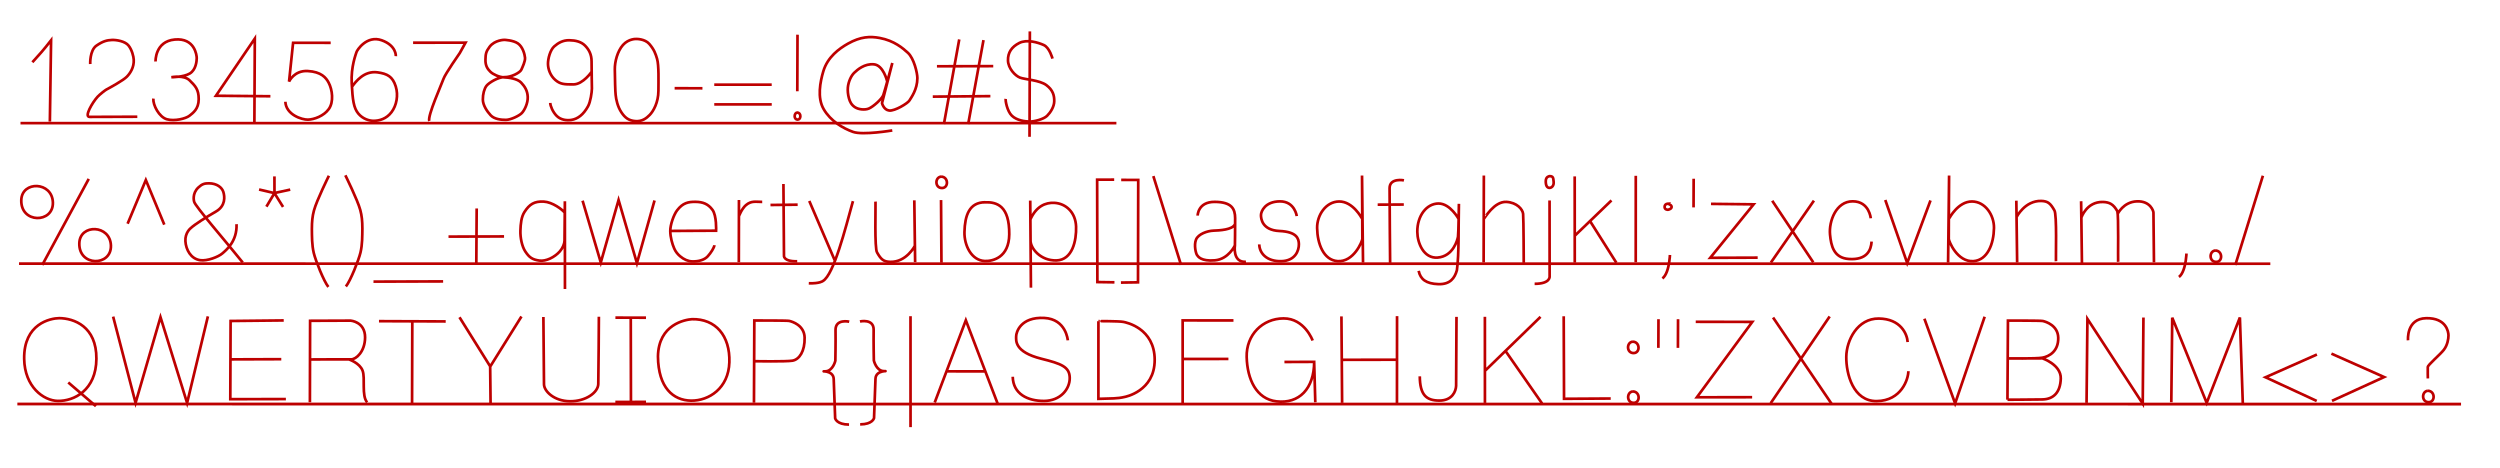 <?xml version="1.0" encoding="UTF-8" standalone="no"?> <!-- Created with Inkscape (http://www.inkscape.org/) -->
<svg version="1.1" id="svg1" width="924" height="173" viewBox="0 0 924 173"
	sodipodi:docname="font_manual2.svg" inkscape:version="1.4 (e7c3feb100, 2024-10-09)"
	xmlns:inkscape="http://www.inkscape.org/namespaces/inkscape"
	xmlns:sodipodi="http://sodipodi.sourceforge.net/DTD/sodipodi-0.dtd"
	xmlns="http://www.w3.org/2000/svg" xmlns:svg="http://www.w3.org/2000/svg">
	<defs id="defs1" />
	<sodipodi:namedview id="namedview1" pagecolor="#ffffff" bordercolor="#000000"
		borderopacity="0.25" inkscape:showpageshadow="2" inkscape:pageopacity="0.0"
		inkscape:pagecheckerboard="0" inkscape:deskcolor="#d1d1d1" inkscape:zoom="2.8284271"
		inkscape:cx="398.80823" inkscape:cy="104.29825" inkscape:window-width="2560"
		inkscape:window-height="1371" inkscape:window-x="0" inkscape:window-y="0"
		inkscape:window-maximized="1" inkscape:current-layer="layer3" showgrid="false" />
	<g inkscape:groupmode="layer" id="layer2" inkscape:label="line3" style="display:inline">
		<path id="path74"
			style="fill:none;stroke:#bd0000;stroke-width:1;stroke-dasharray:none;stroke-opacity:1"
			d="m 25.235,141.361 10.209,8.761 M 21.902,117.592 c -3.213,0.037 -13.182,1.986 -12.965,15.065 0.171,10.289 7.12,15.419 12.407,15.523 6.019,0.117 14.204,-3.91 14.285,-15.589 0.083,-12.016 -8.359,-14.938 -13.727,-14.999 z"
			inkscape:label="Q" sodipodi:nodetypes="cccsssc" />
		<path
			style="fill:none;stroke:#bd0000;stroke-width:1;stroke-dasharray:none;stroke-opacity:1"
			d="m 41.815,117.022 8.291,31.873 9.21,-31.677 9.836,31.716 7.687,-32.003"
			id="path75" inkscape:label="W" />
		<path id="path77"
			style="fill:none;stroke:#bd0000;stroke-width:1;stroke-dasharray:none;stroke-opacity:1"
			d="m 103.964,132.757 -18.662,0.062 m 19.562,-14.39 -19.633,0.203 -0.114,28.905 20.544,-0.043"
			inkscape:label="E" />
		<path id="path79"
			style="fill:none;stroke:#bd0000;stroke-width:1;stroke-dasharray:none;stroke-opacity:1"
			d="m 128.909,132.817 c 0,0 4.025,1.291 5.105,4.173 1.052,2.808 -0.463,9.274 1.693,11.739 m -21.169,-0.045 0.075,-30.12 14.995,-0.059 c 0,0 5.369,0.423 5.326,6.244 -0.038,5.188 -3.307,8.122 -5.227,8.077 -1.919,-0.045 -15.256,0.034 -15.256,0.034"
			inkscape:label="R" sodipodi:nodetypes="csccccssc" />
		<path id="path81"
			style="display:inline;fill:none;stroke:#bd0000;stroke-width:1;stroke-dasharray:none;stroke-opacity:1"
			d="m 152.386,118.754 -0.09,30.441 m -12.225,-30.493 24.659,0.095"
			inkscape:label="T" />
		<path id="path83"
			style="fill:none;stroke:#bd0000;stroke-width:1;stroke-dasharray:none;stroke-opacity:1"
			d="m 192.73,116.971 -11.586,18.569 m -11.318,-18.28 11.338,18.143 0.152,13.758"
			inkscape:label="Y" />
		<path
			style="fill:none;stroke:#bd0000;stroke-width:1;stroke-dasharray:none;stroke-opacity:1"
			d="m 200.839,117.168 0.221,24.848 c 0.023,2.584 3.737,6.245 9.596,6.292 5.923,0.047 10.347,-3.258 10.468,-6.332 0.09,-2.28 0.221,-24.917 0.221,-24.917"
			id="path84" inkscape:label="U" sodipodi:nodetypes="csssc" />
		<path id="path86-5"
			style="fill:none;stroke:#bd0000;stroke-width:1;stroke-dasharray:none;stroke-opacity:1"
			d="m 227.431,148.562 11.334,-0.02 m -11.309,-31.143 11.304,0.022 m -5.629,-0.024 0.067,31.127"
			inkscape:label="I" sodipodi:nodetypes="cccccc" />
		<path
			style="fill:none;stroke:#bd0000;stroke-width:1;stroke-dasharray:none;stroke-opacity:1"
			d="m 255.75,117.974 c -2.43,0.178 -12.388,1.81 -12.568,13.798 0.125,11.524 5.625,16.228 12.246,16.31 6.599,0.082 13.843,-4.569 14.143,-14.179 0.306,-9.831 -5.072,-16.127 -13.821,-15.929 z"
			id="path86" inkscape:label="O" sodipodi:nodetypes="ccssc" />
		<path
			style="fill:none;stroke:#bd0000;stroke-width:1;stroke-dasharray:none;stroke-opacity:1"
			d="m 278.666,148.848 0.133,-30.388 c 0,0 12.068,-0.032 12.887,0.148 1.211,0.265 5.591,1.657 5.702,6.167 0.123,5.013 -1.94,8.083 -4.466,8.528 -2.293,0.404 -14.198,0.2 -14.198,0.2"
			id="path87" sodipodi:nodetypes="ccsssc" inkscape:label="P" />
		<path
			style="fill:none;stroke:#bd0000;stroke-width:1;stroke-dasharray:none;stroke-opacity:1"
			d="m 313.871,118.899 c 0,0 -5.131,-1.18 -5.059,3.113 0.072,4.293 -0.068,11.315 -0.068,11.315 0,0 -0.866,3.76 -3.571,3.909 -2.704,0.149 2.869,-0.699 2.964,2.842 0.095,3.541 0.536,14.536 0.536,14.536 0,0 0.527,2.312 5.128,2.313"
			id="path88" inkscape:label="{" />
		<path
			style="fill:none;stroke:#bd0000;stroke-width:1;stroke-dasharray:none;stroke-opacity:1"
			d="m 317.844,118.82 c 0,0 5.131,-1.18 5.059,3.113 -0.072,4.293 0.068,11.315 0.068,11.315 0,0 0.866,3.76 3.571,3.909 2.704,0.149 -2.869,-0.699 -2.964,2.842 -0.095,3.541 -0.536,14.536 -0.536,14.536 0,0 -0.527,2.312 -5.128,2.313"
			id="path88-5" inkscape:label="}" />
		<path
			style="fill:none;stroke:#bd0000;stroke-width:1;stroke-dasharray:none;stroke-opacity:1"
			d="m 336.522,116.865 0.014,41.016" id="path89" inkscape:label="|" />
		<path id="path91"
			style="fill:none;stroke:#bd0000;stroke-width:1;stroke-dasharray:none;stroke-opacity:1"
			d="m 349.809,137.247 14.371,0.013 m -18.714,11.508 11.507,-30.392 11.73,30.738"
			inkscape:label="A" sodipodi:nodetypes="ccccc" />
		<path
			style="fill:none;stroke:#bd0000;stroke-width:1;stroke-dasharray:none;stroke-opacity:1"
			d="m 394.659,125.785 c 0,0 -0.577,-7.861 -8.719,-8.27 -8.745,-0.44 -10.372,5.314 -10.37,6.795 0.002,1.48 -0.765,5.756 9.338,8.287 7.397,1.853 10.42,2.976 10.467,7.084 0.046,4.108 -3.415,8.483 -9.499,8.509 -6.084,0.026 -11.414,-2.585 -11.576,-8.941"
			id="path92" sodipodi:nodetypes="cscsssc" inkscape:label="S" />
		<path
			style="fill:none;stroke:#bd0000;stroke-width:1;stroke-dasharray:none;stroke-opacity:1"
			d="m 405.977,118.705 -0.008,28.706 c 5.099,-0.206 6.779,-0.013 9.707,-0.702 0,0 11.121,-1.995 11.101,-13.706 -0.02,-11.711 -10.57,-13.849 -11.592,-14.034 -1.743,-0.316 -9.309,-0.279 -9.208,-0.264 z"
			id="path93" sodipodi:nodetypes="cccsscc" inkscape:label="D" />
		<path id="path95"
			style="fill:none;stroke:#bd0000;stroke-width:1;stroke-dasharray:none;stroke-opacity:1"
			d="m 436.972,132.678 17.049,-0.013 m -16.912,16.411 0.001,-30.654 18.778,0.011"
			inkscape:label="F" sodipodi:nodetypes="ccccc" />
		<path id="path97"
			style="fill:none;stroke:#bd0000;stroke-width:1;stroke-dasharray:none;stroke-opacity:1"
			d="m 485.712,133.741 0.421,14.955 m -0.974,-22.834 c 0,0 -3.003,-8.209 -10.764,-8.173 -7.761,0.036 -13.836,6.068 -13.623,14.279 0.213,8.175 3.541,15.504 11.009,16.381 8.42,0.989 13.894,-4.7 13.944,-14.604 l -10.997,0.043"
			inkscape:label="G" sodipodi:nodetypes="cccssscc" />
		<path id="path100"
			style="fill:none;stroke:#bd0000;stroke-width:1;stroke-dasharray:none;stroke-opacity:1"
			d="m 495.9,132.989 20.427,-0.037 m 0.02,-16.109 -0.033,32.166 m -20.522,-32.075 0.248,31.976"
			inkscape:label="H" sodipodi:nodetypes="cccccc" />
		<path
			style="fill:none;stroke:#bd0000;stroke-width:1;stroke-dasharray:none;stroke-opacity:1"
			d="m 538.321,117.113 -0.14,25.514 c -0.091,1.949 -1.377,5.427 -6.201,5.43 -4.825,0.003 -7.17,-2.071 -7.227,-8.963"
			id="path101" sodipodi:nodetypes="ccsc" inkscape:label="J" />
		<path id="path104"
			style="fill:none;stroke:#bd0000;stroke-width:1;stroke-dasharray:none;stroke-opacity:1"
			d="m 556.426,129.709 13.532,19.432 m -0.578,-32.041 -20.566,19.995 m 9e-4,-20.005 0.015,31.836"
			inkscape:label="K" sodipodi:nodetypes="cccccc" />
		<path
			style="fill:none;stroke:#bd0000;stroke-width:1;stroke-dasharray:none;stroke-opacity:1"
			d="m 577.947,116.883 0.119,30.513 17.25,-0.105" id="path105"
			inkscape:label="L" />
		<path id="path42-3-4-0"
			style="fill:none;stroke:#bd0000;stroke-width:1;stroke-dasharray:none;stroke-opacity:1"
			inkscape:label=":"
			d="m 603.482,144.678 c -2.361,0.24 -2.348,4.274 0.382,4.212 2.476,-0.056 2.362,-4.186 -0.373,-4.208 m -0.048,-18.398 c -2.361,0.24 -2.348,4.274 0.382,4.212 2.476,-0.056 2.362,-4.186 -0.373,-4.208" />
		<path id="path65-9"
			style="fill:none;stroke:#bd0000;stroke-width:1;stroke-dasharray:none;stroke-opacity:1"
			inkscape:label="&quot;"
			d="m 620.204,117.976 -0.04,10.588 m -7.191,-10.586 -0.04,10.588" />
		<path
			style="fill:none;stroke:#bd0000;stroke-width:1;stroke-dasharray:none;stroke-opacity:1"
			d="m 626.744,118.941 20.902,0.032 -20.485,27.861 20.428,-0.026"
			id="path106" inkscape:label="Z" />
		<path id="path108"
			style="fill:none;stroke:#bd0000;stroke-width:1;stroke-dasharray:none;stroke-opacity:1"
			d="m 676.246,116.965 -21.808,32.067 m 0.886,-31.674 21.586,31.825"
			inkscape:label="X" />
		<path
			style="fill:none;stroke:#bd0000;stroke-width:1;stroke-dasharray:none;stroke-opacity:1"
			d="m 705.067,126.424 c -0.176,-2.973 -2.569,-8.588 -10.656,-8.686 -7.901,-0.095 -11.951,8.06 -12.022,14.112 -0.074,6.322 2.537,16.489 11.226,16.4 9.196,-0.094 11.738,-8.255 11.711,-11.063"
			id="path109" sodipodi:nodetypes="csssc" inkscape:label="C" />
		<path
			style="fill:none;stroke:#bd0000;stroke-width:1;stroke-dasharray:none;stroke-opacity:1"
			d="m 711.256,117.796 11.357,31.303 10.919,-32.036" id="path110"
			inkscape:label="V" />
		<path
			style="fill:none;stroke:#bd0000;stroke-width:1;stroke-dasharray:none;stroke-opacity:1"
			d="m 741.954,147.723 0.181,-29.229 c 0,0 12.068,-0.032 12.887,0.148 1.211,0.265 5.591,1.657 5.702,6.167 0.123,5.013 -3.354,6.953 -5.881,7.398 -2.293,0.404 -12.863,0.272 -12.863,0.272 l 12.907,-0.036 c 0,0 6.924,2.332 6.776,7.475 -0.148,5.143 -2.715,7.648 -6.822,7.717 -4.091,0.069 -12.863,0.098 -12.863,0.098"
			id="path87-9" sodipodi:nodetypes="ccsssccssc" inkscape:label="B"
			inkscape:transform-center-x="0.096000086"
			inkscape:transform-center-y="1.4868643" />
		<path
			style="display:inline;fill:none;stroke:#bd0000;stroke-width:1;stroke-dasharray:none;stroke-opacity:1"
			d="m 771.191,148.909 0.32,-31.055 20.442,31.344 0.263,-31.839"
			id="path111" inkscape:label="N" />
		<path
			style="fill:none;stroke:#bd0000;stroke-width:1;stroke-dasharray:none;stroke-opacity:1"
			d="m 802.512,148.684 0.348,-31.264 12.734,31.492 12.272,-31.575 1.073,31.672"
			id="path112" inkscape:label="M" />
		<path
			style="fill:none;stroke:#bd0000;stroke-width:1;stroke-dasharray:none;stroke-opacity:1"
			d="m 856.329,131.027 -18.999,8.414 18.925,8.755" id="path113"
			inkscape:label="&lt;" />
		<path
			style="fill:none;stroke:#bd0000;stroke-width:1;stroke-dasharray:none;stroke-opacity:1"
			d="m 861.691,130.712 19.477,8.65 -19.266,8.79" id="path114"
			inkscape:label="&gt;" />
		<path id="path115"
			style="fill:none;stroke:#bd0000;stroke-width:1;stroke-dasharray:none;stroke-opacity:1"
			d="m 890.004,125.776 c 0,0 -0.712,-8.021 6.721,-8.169 7.434,-0.147 8.228,5.05 8.231,6.354 0.003,1.303 -0.37,3.646 -1.76,5.39 -1.477,1.853 -5.836,5.494 -5.886,6.302 -0.051,0.815 0.026,4.22 0.026,4.22 m -0.031,4.56 c -2.361,0.24 -2.348,4.274 0.382,4.212 2.476,-0.056 2.377,-4.186 -0.359,-4.208"
			inkscape:label="?" sodipodi:nodetypes="cscssccsc" />
		<path style="fill:none;stroke:#bd0000;stroke-width:1.042"
			d="m 6.416,149.324 903.184,0.032" id="path14-8"
			sodipodi:nodetypes="cc" inkscape:label="baseline" />
	</g>
	<g inkscape:groupmode="layer" id="layer3" inkscape:label="line1" style="display:inline">
		<path style="fill:none;stroke:#be0000;stroke-opacity:1"
			d="m 11.967,23.008 c 2.614,-2.875 3.888,-4.245 6.913,-8.119 l -0.451,30.062"
			id="path1" sodipodi:nodetypes="ccc" inkscape:label="1" />
		<path style="fill:none;stroke:#be0000;stroke-opacity:1"
			d="m 33.347,23.669 c 0,0 -0.227,-5.057 2.308,-6.809 2.535,-1.753 4.036,-1.999 5.692,-2.083 1.656,-0.084 4.926,0.452 6.181,2.079 1.255,1.627 1.845,4.003 1.905,5.242 0.137,2.806 -1.281,4.919 -2.51,6.213 -1.361,1.433 -6.598,4.257 -7.589,4.779 -0.471,0.248 -2.467,1.798 -3.261,2.668 -1.954,2.143 -5.029,7.443 -2.98,7.445 3.909,0.004 17.659,-0.058 17.659,-0.058"
			id="path2" sodipodi:nodetypes="cssssssssc" inkscape:label="2" />
		<path style="fill:none;stroke:#be0000;stroke-opacity:1"
			d="m 57.489,22.728 c 0,0 -0.261,-7.442 7.11,-8.114 7.37,-0.673 8.117,5.806 8.113,6.869 -0.004,1.063 -0.266,4.33 -2.578,5.694 -2.312,1.364 -6.782,1.366 -6.782,1.366 0,0 4.63,-0.92 6.719,1.147 2.089,2.068 3.385,3.332 3.37,6.981 -0.015,3.649 -2.119,5.073 -3.437,6.121 -1.318,1.048 -5.475,2.096 -8.335,1.29 -2.859,-0.806 -5.18,-5.277 -4.991,-7.645"
			id="path3" inkscape:label="3" />
		<path style="fill:none;stroke:#be0000;stroke-opacity:1"
			d="M 99.943,35.575 79.805,35.393 94.18,14.249 94.02,45.31"
			id="path4" inkscape:label="4" />
		<path style="fill:none;stroke:#be0000;stroke-opacity:1"
			d="m 122.221,15.826 -13.89,-0.011 -1.5,14.341 c 0,0 1.863,-4.176 6.886,-3.901 5.024,0.275 6.775,2.449 7.742,4.277 1.401,2.648 1.952,7.122 0.083,9.75 -1.878,2.641 -5.499,3.891 -7.733,3.944 -2.234,0.053 -8.103,-1.818 -8.341,-6.612"
			id="path5" sodipodi:nodetypes="cccssssc" inkscape:label="5" />
		<path style="fill:none;stroke:#be0000;stroke-opacity:1"
			d="m 146.3,20.762 c 0,0 0.278,-3.901 -5.221,-5.874 -5.499,-1.973 -9.118,3.639 -9.324,4.378 -0.207,0.74 -2.088,5.359 -1.76,11.547 0.329,6.188 0.731,9.082 2.409,11.128 1.678,2.046 4.101,2.73 5.678,2.721 2.117,-0.013 4.724,-0.708 6.62,-3.21 1.885,-2.486 2.581,-6.228 1.567,-9.503 -1.141,-3.682 -3.15,-4.705 -6.738,-5.203 -4.987,-0.692 -8.087,3.446 -9.463,5.355"
			id="path6" sodipodi:nodetypes="cssssssssc" inkscape:label="6" />
		<path style="fill:none;stroke:#be0000;stroke-opacity:1"
			d="m 152.678,15.783 19.382,-0.019 -2.116,3.823 c 0,0 -5.408,7.725 -6.041,9.586 -0.632,1.861 -5.937,13.619 -5.241,15.546"
			id="path7" inkscape:label="7" />
		<path style="fill:none;stroke:#be0000;stroke-opacity:1"
			d="m 186.411,14.73 c 0,0 -3.528,0.019 -5.452,2.553 -1.378,1.814 -1.472,2.724 -1.534,4.707 -0.074,2.39 0.874,3.611 1.852,4.558 0.978,0.946 3.2,1.972 4.964,2.034 1.763,0.062 5,0.494 6.353,1.93 1.353,1.436 2.358,2.953 2.458,5.311 0.1,2.358 -1.226,4.981 -2.202,5.979 -0.976,0.997 -4.047,2.482 -5.834,2.504 -1.787,0.022 -4.302,-0.252 -5.645,-1.68 -1.344,-1.429 -2.893,-3.751 -2.912,-5.803 -0.019,-2.052 0.524,-4.072 1.378,-5.148 0.855,-1.075 4.284,-3.241 6.668,-3.17 2.384,0.072 5.702,-1.639 6.184,-2.743 0.482,-1.104 1.472,-3.127 1.358,-4.422 -0.113,-1.295 -0.846,-4.042 -2.611,-5.273 -1.764,-1.231 -5.026,-1.335 -5.026,-1.335 z"
			id="path8" inkscape:label="8" sodipodi:nodetypes="csssssssssssssssc" />
		<path style="fill:none;stroke:#be0000;stroke-opacity:1"
			d="m 218.672,26.522 c 0,0 -3.176,4.641 -6.68,4.671 -3.503,0.031 -4.917,-0.062 -6.763,-1.649 -1.846,-1.587 -2.668,-3.986 -2.698,-5.909 -0.029,-1.923 0.822,-5.146 2.289,-6.459 1.467,-1.313 3.246,-2.333 5.586,-2.298 2.34,0.035 4.404,0.529 5.841,1.995 1.437,1.466 2.413,3.276 2.399,5.838 -0.014,2.562 0.123,10.03 0.123,10.03 -0.03,1.403 -0.505,4.852 -1.429,6.535 -1.716,3.128 -3.838,4.713 -6.214,5.06 -1.801,0.263 -3.917,-0.047 -5.369,-1.497 -1.452,-1.45 -2.341,-3.622 -2.385,-4.796"
			id="path9" sodipodi:nodetypes="cssssssccsssc" inkscape:label="9" />
		<path style="display:inline;fill:none;stroke:#be0000;stroke-opacity:1"
			d="m 235.2,14.399 c 0,0 -2.854,-0.157 -4.966,2.242 -2.026,2.302 -3.036,6.153 -2.996,9.007 0.045,3.258 0.15,8.355 0.307,9.436 0.17,1.775 0.745,4.355 2.107,6.407 1.303,1.964 2.626,3.054 5.102,3.268 2.542,0.22 4.162,-1.031 5.404,-2.311 1.313,-1.353 3.179,-4.547 3.192,-8.856 0.01,-3.385 0.209,-9.458 -0.496,-11.845 -0.549,-1.859 -1.07,-3.426 -2.874,-5.511 -1.648,-1.905 -4.78,-1.837 -4.78,-1.837 z"
			id="path10" sodipodi:nodetypes="csscssssssc" inkscape:label="0" />
		<path style="display:inline;fill:none;stroke:#be0000;stroke-opacity:1"
			d="m 249.341,32.606 10.281,0.025" id="path11" inkscape:label="-" />
		<path id="path13" style="display:inline;fill:none;stroke:#be0000;stroke-opacity:1"
			d="m 263.99,38.587 21.247,-8.18e-4 m -21.249,-7.289 21.234,0.001"
			inkscape:label="=" sodipodi:nodetypes="cccc" />
		<path id="path15" style="display:inline;fill:none;stroke:#be0000;stroke-opacity:1"
			d="m 294.694,41.599 c -0.5,0.009 -0.979,0.505 -0.994,1.35 -0.014,0.777 0.527,1.25 1.048,1.264 0.641,0.017 1.053,-0.475 1.065,-1.278 0.013,-0.826 -0.525,-1.305 -1.119,-1.336 z m 0.064,-28.774 -0.074,20.901"
			inkscape:label="!" sodipodi:nodetypes="csssccc" />
		<path style="fill:none;stroke:#be0000;stroke-opacity:1"
			d="m 327.915,30.117 c -0.082,-0.37 -1.467,-6.023 -4.917,-6.34 -3.45,-0.317 -6.072,1.968 -7.268,3.11 -1.196,1.142 -2.169,3.369 -2.363,5.436 -0.106,1.124 0.02,2.681 0.421,4.069 0.337,1.165 0.85,2.329 2.187,3.219 1.384,0.921 3.77,1.086 5.124,0.521 1.694,-0.708 4.837,-3.547 5.361,-4.957 0.524,-1.41 3.347,-11.9 3.347,-11.9 l -3.814,14.847 c 0,0 0.598,2.493 2.667,2.733 2.069,0.24 6.869,-2.687 7.464,-3.707 0.595,-1.02 2.934,-4.017 2.938,-8.284 0.002,-1.851 -1.24,-7.299 -3.517,-9.362 -1.845,-1.671 -5.04,-4.473 -10.395,-5.466 -3.583,-0.664 -7.092,-0.523 -11.746,2.097 -3.227,1.817 -7.538,4.925 -9.106,10.22 -1.151,3.886 -2.327,9.76 0.135,13.987 2.594,4.453 7.176,7.107 10.846,8.406 3.671,1.298 14.507,-0.536 14.507,-0.536"
			id="path16" sodipodi:nodetypes="csssssssccsssssssssc" inkscape:label="@" />
		<path id="path20" style="fill:none;stroke:#be0000;stroke-opacity:1"
			d="m 344.753,35.716 21.295,-0.183 m -19.753,-11.035 20.81,-0.053 m -3.604,-9.623 -5.663,31.032 m -3.305,-31.283 -5.664,31.271"
			inkscape:label="#" />
		<path id="path22" style="fill:none;stroke:#be0000;stroke-opacity:1"
			d="m 380.638,11.607 -0.124,38.95 m 8.495,-28.892 c 0,0 -1.067,-4.048 -3.236,-5.02 -2.168,-0.971 -6.239,-2.194 -9.063,-0.751 -2.824,1.442 -4.224,3.522 -4.16,6.447 0.064,2.925 2.623,5.62 4.393,6.332 1.77,0.711 7.315,0.915 9.81,2.803 2.495,1.887 2.92,3.906 2.895,5.938 -0.024,2.033 -1.387,4.165 -2.664,5.415 -1.278,1.25 -4.744,2.137 -6.474,2.102 -1.731,-0.035 -4.698,-0.412 -6.518,-2.155 -1.82,-1.744 -2.403,-5.654 -2.325,-6.232"
			inkscape:label="$" />
		<path style="fill:none;stroke:#bd0000" d="m 7.574,45.509 405.042,0.006"
			id="path12" inkscape:label="baseline" sodipodi:nodetypes="cc" />
	</g>
	<g inkscape:groupmode="layer" id="layer4" inkscape:label="line2" style="display:inline">
		<path id="path24" style="fill:none;stroke:#be0000;stroke-opacity:1"
			d="M 32.8,66.117 15.622,97.937 m 13.695,-8.084 c -0.286,8.781 11.904,8.656 11.68,0.924 -0.226,-7.805 -11.447,-8.089 -11.68,-0.924 z M 7.867,73.925 C 7.581,82.705 19.771,82.581 19.547,74.848 19.321,67.043 8.1,66.759 7.867,73.925 Z"
			inkscape:label="%" />
		<path style="fill:none;stroke:#be0000;stroke-opacity:1"
			d="M 47.163,82.684 53.901,66.542 60.722,83.029" id="path25"
			inkscape:label="^" />
		<path style="fill:none;stroke:#be0000;stroke-opacity:1"
			d="m 89.716,97.023 c -5.988,-7.492 -17.619,-20.841 -17.965,-22.475 0,0 -0.915,-2.956 1.596,-5.285 1.378,-1.278 2.294,-1.518 3.899,-1.506 2.899,0.021 4.779,1.512 5.299,3.165 0.544,1.73 0.894,5.167 -2.739,7.265 -3.605,2.081 -7.829,4.728 -9.37,6.181 0,0 -2.09,1.655 -1.909,4.763 0.181,3.108 1.972,6.545 5.485,7.043 2.625,0.372 6.705,-1.25 8.134,-2.477 1.561,-1.339 5.529,-4.581 5.279,-10.837"
			id="path26" sodipodi:nodetypes="ccsssscsssc" inkscape:label="&amp;" />
		<path id="path30"
			style="display:inline;fill:none;stroke:#bd0000;stroke-width:1;stroke-dasharray:none;stroke-opacity:1"
			d="m 101.416,71.35 3.206,5.136 m -3.19,-11.281 0.014,6.16 -2.983,5.012 m -2.713,-6.336 5.625,1.319 5.891,-1.272"
			sodipodi:nodetypes="cccccccc" inkscape:label="*" />
		<path
			style="fill:none;stroke:#bd0000;stroke-width:1;stroke-dasharray:none;stroke-opacity:1"
			d="m 121.563,64.957 c 0,0 -4.51,9.079 -5.522,12.837 -0.576,2.137 -0.757,4.044 -0.771,6.836 0.036,2.666 -0.009,5.906 0.693,8.854 0.67,2.814 3.696,10.433 5.401,12.571"
			id="path27" sodipodi:nodetypes="cscsc" inkscape:label="(" />
		<path
			style="fill:none;stroke:#bd0000;stroke-width:1;stroke-dasharray:none;stroke-opacity:1"
			d="m 127.641,64.791 c 0,0 4.51,9.079 5.522,12.837 0.576,2.137 0.757,4.044 0.771,6.836 -0.036,2.666 0.009,5.906 -0.693,8.854 -0.67,2.814 -3.696,10.433 -5.401,12.571"
			id="path27-0" sodipodi:nodetypes="cscsc" inkscape:label=")" />
		<path
			style="display:inline;fill:none;stroke:#bd0000;stroke-width:1;stroke-dasharray:none;stroke-opacity:1"
			d="m 138.042,104.086 25.735,-0.078" id="path28" inkscape:label="_" />
		<path id="path29"
			style="fill:none;stroke:#bd0000;stroke-width:1;stroke-dasharray:none;stroke-opacity:1"
			d="m 176.041,97.91 0.142,-20.865 m -10.413,10.408 20.528,-0.065"
			inkscape:label="+" />
		<path
			style="display:inline;fill:none;stroke:#bd0000;stroke-width:1;stroke-dasharray:none;stroke-opacity:1"
			d="m 208.787,78.679 c -0.917,-1.232 -4.613,-4.015 -7.842,-4.166 -3.442,-0.161 -5.225,0.938 -7.098,3.831 -1.181,1.825 -1.419,4.332 -1.503,6.912 -0.084,2.58 0.572,5.821 1.803,7.682 1.499,2.266 2.64,3.004 5.2,3.375 2.45,0.355 5.656,-1.244 7.57,-3.404 1.055,-1.191 1.726,-2.867 1.727,-3.966 0.001,-1.099 0.134,-14.555 0.134,-14.555 l 0.029,32.43"
			id="path31" sodipodi:nodetypes="cssssssccc" inkscape:label="q" />
		<path
			style="fill:none;stroke:#bd0000;stroke-width:1;stroke-dasharray:none;stroke-opacity:1"
			d="m 215.321,74.176 6.728,22.84 6.574,-23.091 6.786,23.342 6.512,-23.172"
			id="path32" inkscape:label="w" />
		<path
			style="fill:none;stroke:#bd0000;stroke-width:1;stroke-dasharray:none;stroke-opacity:1"
			d="m 248.202,85.351 16.467,-0.087 c 0,0 0.248,-5.551 -1.345,-7.717 -1.593,-2.166 -3.502,-2.912 -6.239,-2.948 -2.737,-0.036 -4.71,0.392 -6.812,3.12 -1.228,1.593 -2.574,5.343 -2.544,7.67 0.03,2.327 0.72,4.762 1.473,6.482 0.544,1.242 1.304,2.102 2.17,2.846 1.378,1.182 2.977,1.858 4.456,1.899 2.422,0.068 4.543,-0.572 5.738,-1.869 1.195,-1.296 2.453,-3.297 2.465,-4.13"
			id="path33" sodipodi:nodetypes="ccssssssssc" inkscape:label="e" />
		<path id="path35"
			style="display:inline;fill:none;stroke:#bd0000;stroke-width:1;stroke-dasharray:none;stroke-opacity:1"
			d="m 273.079,79.988 c 0,0 1.045,-2.836 2.613,-4.171 2.039,-1.736 3.73,-1.17 6.021,-1.194 m -8.598,-0.708 -0.046,23.029"
			inkscape:label="r" sodipodi:nodetypes="csccc" />
		<path id="path37"
			style="fill:none;stroke:#bd0000;stroke-width:1;stroke-dasharray:none;stroke-opacity:1"
			d="m 284.768,75.762 10.047,-0.111 m -5.258,-7.642 0.201,26.367 c 0,0 -0.479,2.312 4.893,2.197"
			inkscape:label="t" />
		<path id="path39"
			style="fill:none;stroke:#bd0000;stroke-width:1;stroke-dasharray:none;stroke-opacity:1"
			d="m 315.254,74.344 c -2.827,10.229 -7.081,27.177 -11.115,29.526 0,0 -1.119,0.962 -5.214,0.833 m 0.18,-30.424 9.449,22.025"
			inkscape:label="y" />
		<path
			style="fill:none;stroke:#bd0000;stroke-width:1;stroke-dasharray:none;stroke-opacity:1"
			d="m 323.586,74.51 c 0.094,1.18 -0.417,17.607 0.597,18.838 1.455,2.576 2.411,3.368 4.828,3.439 6.06,0.178 9.132,-5.951 9.132,-5.951 l -0.214,-16.797 0.3,22.845"
			id="path40" inkscape:label="u" sodipodi:nodetypes="ccsccc" />
		<path id="path42"
			style="fill:none;stroke:#bd0000;stroke-width:1;stroke-dasharray:none;stroke-opacity:1"
			d="m 347.829,65.283 c -2.361,0.24 -2.348,4.274 0.382,4.212 2.476,-0.055 2.362,-4.186 -0.373,-4.208 m -0.03,8.66 0.148,23.166"
			inkscape:label="i" />
		<path
			style="fill:none;stroke:#bd0000;stroke-width:1;stroke-dasharray:none;stroke-opacity:1"
			d="m 364.148,74.757 c -5.911,-0.012 -7.535,4.85 -7.683,11.015 -0.118,4.875 2.558,10.503 7.526,10.7 2.902,0.116 8.949,-1.255 9.028,-9.848 0.097,-10.504 -4.499,-11.974 -8.87,-11.868 z"
			id="path43" inkscape:label="o" sodipodi:nodetypes="cssscc" />
		<path id="path45"
			style="fill:none;stroke:#bd0000;stroke-width:1;stroke-dasharray:none;stroke-opacity:1"
			d="m 380.758,81.271 c 2.173,-5.016 5.641,-6.477 8.949,-6.296 4.221,0.232 7.826,3.48 8.013,8.734 0.187,5.267 -1.381,12.404 -7.277,12.551 -5.896,0.147 -9.562,-4.475 -9.558,-7.352 m -0.11,-14.775 0.256,32.193"
			sodipodi:nodetypes="csssccc" inkscape:label="p" />
		<path
			style="fill:none;stroke:#bd0000;stroke-width:1;stroke-dasharray:none;stroke-opacity:1"
			d="m 411.802,66.396 -6.297,0.014 0.086,37.842 6.311,0.093"
			id="path46" inkscape:label="[" />
		<path
			style="fill:none;stroke:#bd0000;stroke-width:1;stroke-dasharray:none;stroke-opacity:1"
			d="m 414.394,66.493 6.297,0.014 -0.086,37.842 -6.311,0.093"
			id="path46-9" inkscape:label="]" />
		<path
			style="display:inline;fill:none;stroke:#bd0000;stroke-width:1;stroke-dasharray:none;stroke-opacity:1"
			d="m 426.273,65.083 10.226,32.802" id="path47" inkscape:label="\\" />
		<path id="path49"
			style="fill:none;stroke:#bd0000;stroke-width:1;stroke-dasharray:none;stroke-opacity:1"
			d="m 456.429,90.696 c 0,0 -1.009,6.41 4.07,6.067 M 442.65,79.693 c 0,0 0.033,-5.124 6.339,-5.079 6.306,0.045 7.492,2.589 7.518,6.023 0.026,3.434 -0.08,10.061 -0.08,10.061 0,0 -2.319,5.104 -7.432,5.524 -5.113,0.419 -6.199,-1.422 -6.589,-1.978 -0.39,-0.556 -1.188,-3.57 -0.361,-5.674 0.828,-2.104 4.239,-3.242 6.427,-3.324 2.188,-0.082 7.072,-0.292 7.948,-2.355"
			sodipodi:nodetypes="cccsscssssc" inkscape:label="a" />
		<path
			style="fill:none;stroke:#bd0000;stroke-width:1;stroke-dasharray:none;stroke-opacity:1"
			d="m 479.286,79.866 c 0,0 -0.726,-5.457 -6.218,-5.434 -5.492,0.023 -6.989,3.672 -7.012,5.036 -0.023,1.363 0.434,5.624 6.837,5.91 6.404,0.286 7.128,2.774 7.174,4.838 0.054,2.462 -1.367,6.173 -6.454,6.318 -5.429,0.154 -8.121,-2.934 -8.194,-6.203"
			id="path50" inkscape:label="s" sodipodi:nodetypes="csssssc" />
		<path
			style="fill:none;stroke:#bd0000;stroke-width:1;stroke-dasharray:none;stroke-opacity:1"
			d="m 503.324,80.675 c 0,0 -3.225,-6.243 -8.396,-6.205 -4.83,0.036 -8.194,4.989 -8.12,9.812 0.089,5.869 2.41,11.864 7.546,12.233 6.039,0.434 9.133,-7.363 9.167,-8.207 0.033,-0.844 -0.118,-23.437 -0.118,-23.437 l 0.369,32.189"
			id="path51" inkscape:label="d" sodipodi:nodetypes="csssscc" />
		<path id="path53"
			style="fill:none;stroke:#bd0000;stroke-width:1;stroke-dasharray:none;stroke-opacity:1"
			d="m 509.186,75.643 9.661,-0.047 m 0.053,-8.934 c 0,0 -5.29,-1.035 -5.31,2.886 -0.021,3.921 0.197,27.601 0.197,27.601"
			inkscape:label="f" />
		<path
			style="fill:none;stroke:#bd0000;stroke-width:1;stroke-dasharray:none;stroke-opacity:1"
			d="m 539.162,81.009 c 0,0 -3.128,-5.822 -7.498,-5.791 -4.37,0.031 -7.873,4.456 -7.828,10.457 0.032,4.235 2.409,9.922 7.49,9.528 5.816,-0.451 7.358,-6.592 7.546,-7.704 0.188,-1.113 0.336,-12.164 0.336,-12.164 -0.205,8.681 0.109,18.211 -0.741,24.547 -0.813,2.861 -2.447,5.284 -6.879,5.134 -4.432,-0.15 -6.616,-1.75 -7.253,-4.905"
			id="path54" sodipodi:nodetypes="cssssccsc" inkscape:label="g" />
		<path id="path56"
			style="fill:none;stroke:#bd0000;stroke-width:1;stroke-dasharray:none;stroke-opacity:1"
			d="m 548.545,80.713 c 0.139,0.053 3.647,-6.328 8.206,-6.09 3.911,0.204 6.032,2.764 6.192,4.431 0.18,1.872 0.231,18.108 0.231,18.108 m -14.743,-32.295 -0.081,32.148"
			inkscape:label="h" sodipodi:nodetypes="cssccc" />
		<path id="path58"
			style="fill:none;stroke:#bd0000;stroke-width:1;stroke-dasharray:none;stroke-opacity:1"
			d="m 572.728,65.11 c 0,0 -1.398,0.082 -1.417,1.808 -0.019,1.726 0.504,2.49 1.335,2.52 0.83,0.029 1.728,-0.77 1.583,-2.226 -0.145,-1.456 -0.139,-2.108 -1.5,-2.101 z m -0.01,8.979 0.023,28.038 c 0,0 0.395,2.782 -5.546,2.768"
			inkscape:label="j" />
		<path id="path61"
			style="fill:none;stroke:#bd0000;stroke-width:1;stroke-dasharray:none;stroke-opacity:1"
			d="m 587.673,81.704 9.733,15.402 m -1.807,-23.032 -13.389,12.889 m -0.199,-21.764 0.023,31.891"
			inkscape:label="k" sodipodi:nodetypes="cccccc" />
		<path
			style="fill:none;stroke:#bd0000;stroke-width:1;stroke-dasharray:none;stroke-opacity:1"
			d="m 604.584,64.978 -0.019,31.969" id="path62" inkscape:label="l"
			sodipodi:nodetypes="cc" />
		<path id="path64"
			style="fill:none;stroke:#bd0000;stroke-width:1;stroke-dasharray:none;stroke-opacity:1"
			d="m 616.394,75.287 c 0,0 -1.092,0.048 -1.158,1.099 -0.066,1.051 0.971,1.186 1.295,1.129 0.324,-0.057 1.386,-0.364 1.294,-1.141 -0.092,-0.777 -1.432,-1.086 -1.432,-1.086 z m 0.812,18.954 c -4.2e-4,-3.08e-4 -0.04,1.19 -0.275,2.713 -0.325,2.107 -1.024,4.849 -2.508,5.952"
			inkscape:label=";" sodipodi:nodetypes="csssccsc" />
		<path
			style="fill:none;stroke:#bd0000;stroke-width:1;stroke-dasharray:none;stroke-opacity:1"
			d="m 625.978,66.056 -0.04,10.588" id="path65" inkscape:label="'" />
		<path
			style="fill:none;stroke:#bd0000;stroke-width:1;stroke-dasharray:none;stroke-opacity:1"
			d="m 632.385,75.349 15.757,0.172 -16.045,19.766 17.535,-0.064"
			id="path66" inkscape:label="z" />
		<path id="path68"
			style="fill:none;stroke:#bd0000;stroke-width:1;stroke-dasharray:none;stroke-opacity:1"
			d="m 670.426,74.155 -15.904,22.884 m 0.488,-22.845 15.178,22.776"
			inkscape:label="x" />
		<path
			style="fill:none;stroke:#bd0000;stroke-width:1;stroke-dasharray:none;stroke-opacity:1"
			d="m 691.431,80.672 c 0,0 -0.52,-6.238 -6.661,-6.261 -6.142,-0.024 -8.863,7.365 -8.391,12.307 0.383,4.009 1.303,8.632 6.952,9.008 6.686,0.446 8.2,-3.207 8.414,-6.437"
			id="path69" inkscape:label="c" sodipodi:nodetypes="csssc" />
		<path
			style="fill:none;stroke:#bd0000;stroke-width:1;stroke-dasharray:none;stroke-opacity:1"
			d="m 696.8,73.918 8.104,23.304 8.61,-23.137" id="path70"
			inkscape:label="v" />
		<path
			style="fill:none;stroke:#bd0000;stroke-width:1;stroke-dasharray:none;stroke-opacity:1"
			d="m 720.462,80.675 c 0,0 3.225,-6.243 8.396,-6.205 4.83,0.036 8.194,4.989 8.12,9.812 -0.089,5.869 -2.41,11.864 -7.546,12.233 -6.039,0.434 -9.133,-7.363 -9.167,-8.207 -0.033,-0.844 0.118,-23.437 0.118,-23.437 l -0.369,32.189"
			id="path51-7" inkscape:label="b" sodipodi:nodetypes="csssscc" />
		<path
			style="fill:none;stroke:#bd0000;stroke-width:1;stroke-dasharray:none;stroke-opacity:1"
			d="m 759.879,96.549 c -0.094,-1.18 0.417,-17.607 -0.597,-18.838 -1.455,-2.576 -2.411,-3.368 -4.828,-3.439 -6.06,-0.178 -9.132,5.951 -9.132,5.951 l 0.214,16.797 -0.3,-22.845"
			id="path40-9" inkscape:label="n" sodipodi:nodetypes="ccsccc" />
		<path id="path71"
			style="fill:none;stroke:#bd0000;stroke-width:1;stroke-dasharray:none;stroke-opacity:1"
			d="m 782.656,79.12 c 0,0 2.099,-4.507 7.136,-4.7 5.038,-0.193 6.134,3.662 6.124,4.155 -0.01,0.492 0.187,18.397 0.187,18.397 m -13.242,-0.202 c -0.094,-1.18 0.218,-16.897 -0.291,-18.709 -1.455,-2.576 -2.887,-3.339 -5.304,-3.409 -6.06,-0.178 -7.998,5.769 -7.998,5.769 l 0.214,16.797 -0.3,-22.845"
			inkscape:label="m" sodipodi:nodetypes="csscccsccc" />
		<path id="path64-3"
			style="fill:none;stroke:#bd0000;stroke-width:1;stroke-dasharray:none;stroke-opacity:1"
			d="m 808.116,93.705 c -4.2e-4,-3.1e-4 -0.04,1.19 -0.275,2.713 -0.325,2.107 -1.024,4.849 -2.508,5.952"
			inkscape:label="," sodipodi:nodetypes="csc" />
		<path id="path42-3"
			style="fill:none;stroke:#bd0000;stroke-width:1;stroke-dasharray:none;stroke-opacity:1"
			d="m 818.763,92.59 c -2.361,0.24 -2.348,4.274 0.382,4.212 2.476,-0.055 2.362,-4.186 -0.373,-4.208"
			inkscape:label="." sodipodi:nodetypes="csc" />
		<path
			style="fill:none;stroke:#bd0000;stroke-width:1;stroke-dasharray:none;stroke-opacity:1"
			d="M 836.368,64.951 826.168,97.953" id="path72" inkscape:label="/" />
		<path style="fill:none;stroke:#bd0000" d="m 7.028,97.441 832.083,0.032"
			id="path14" sodipodi:nodetypes="cc" inkscape:label="baseline" />
	</g>
</svg>
